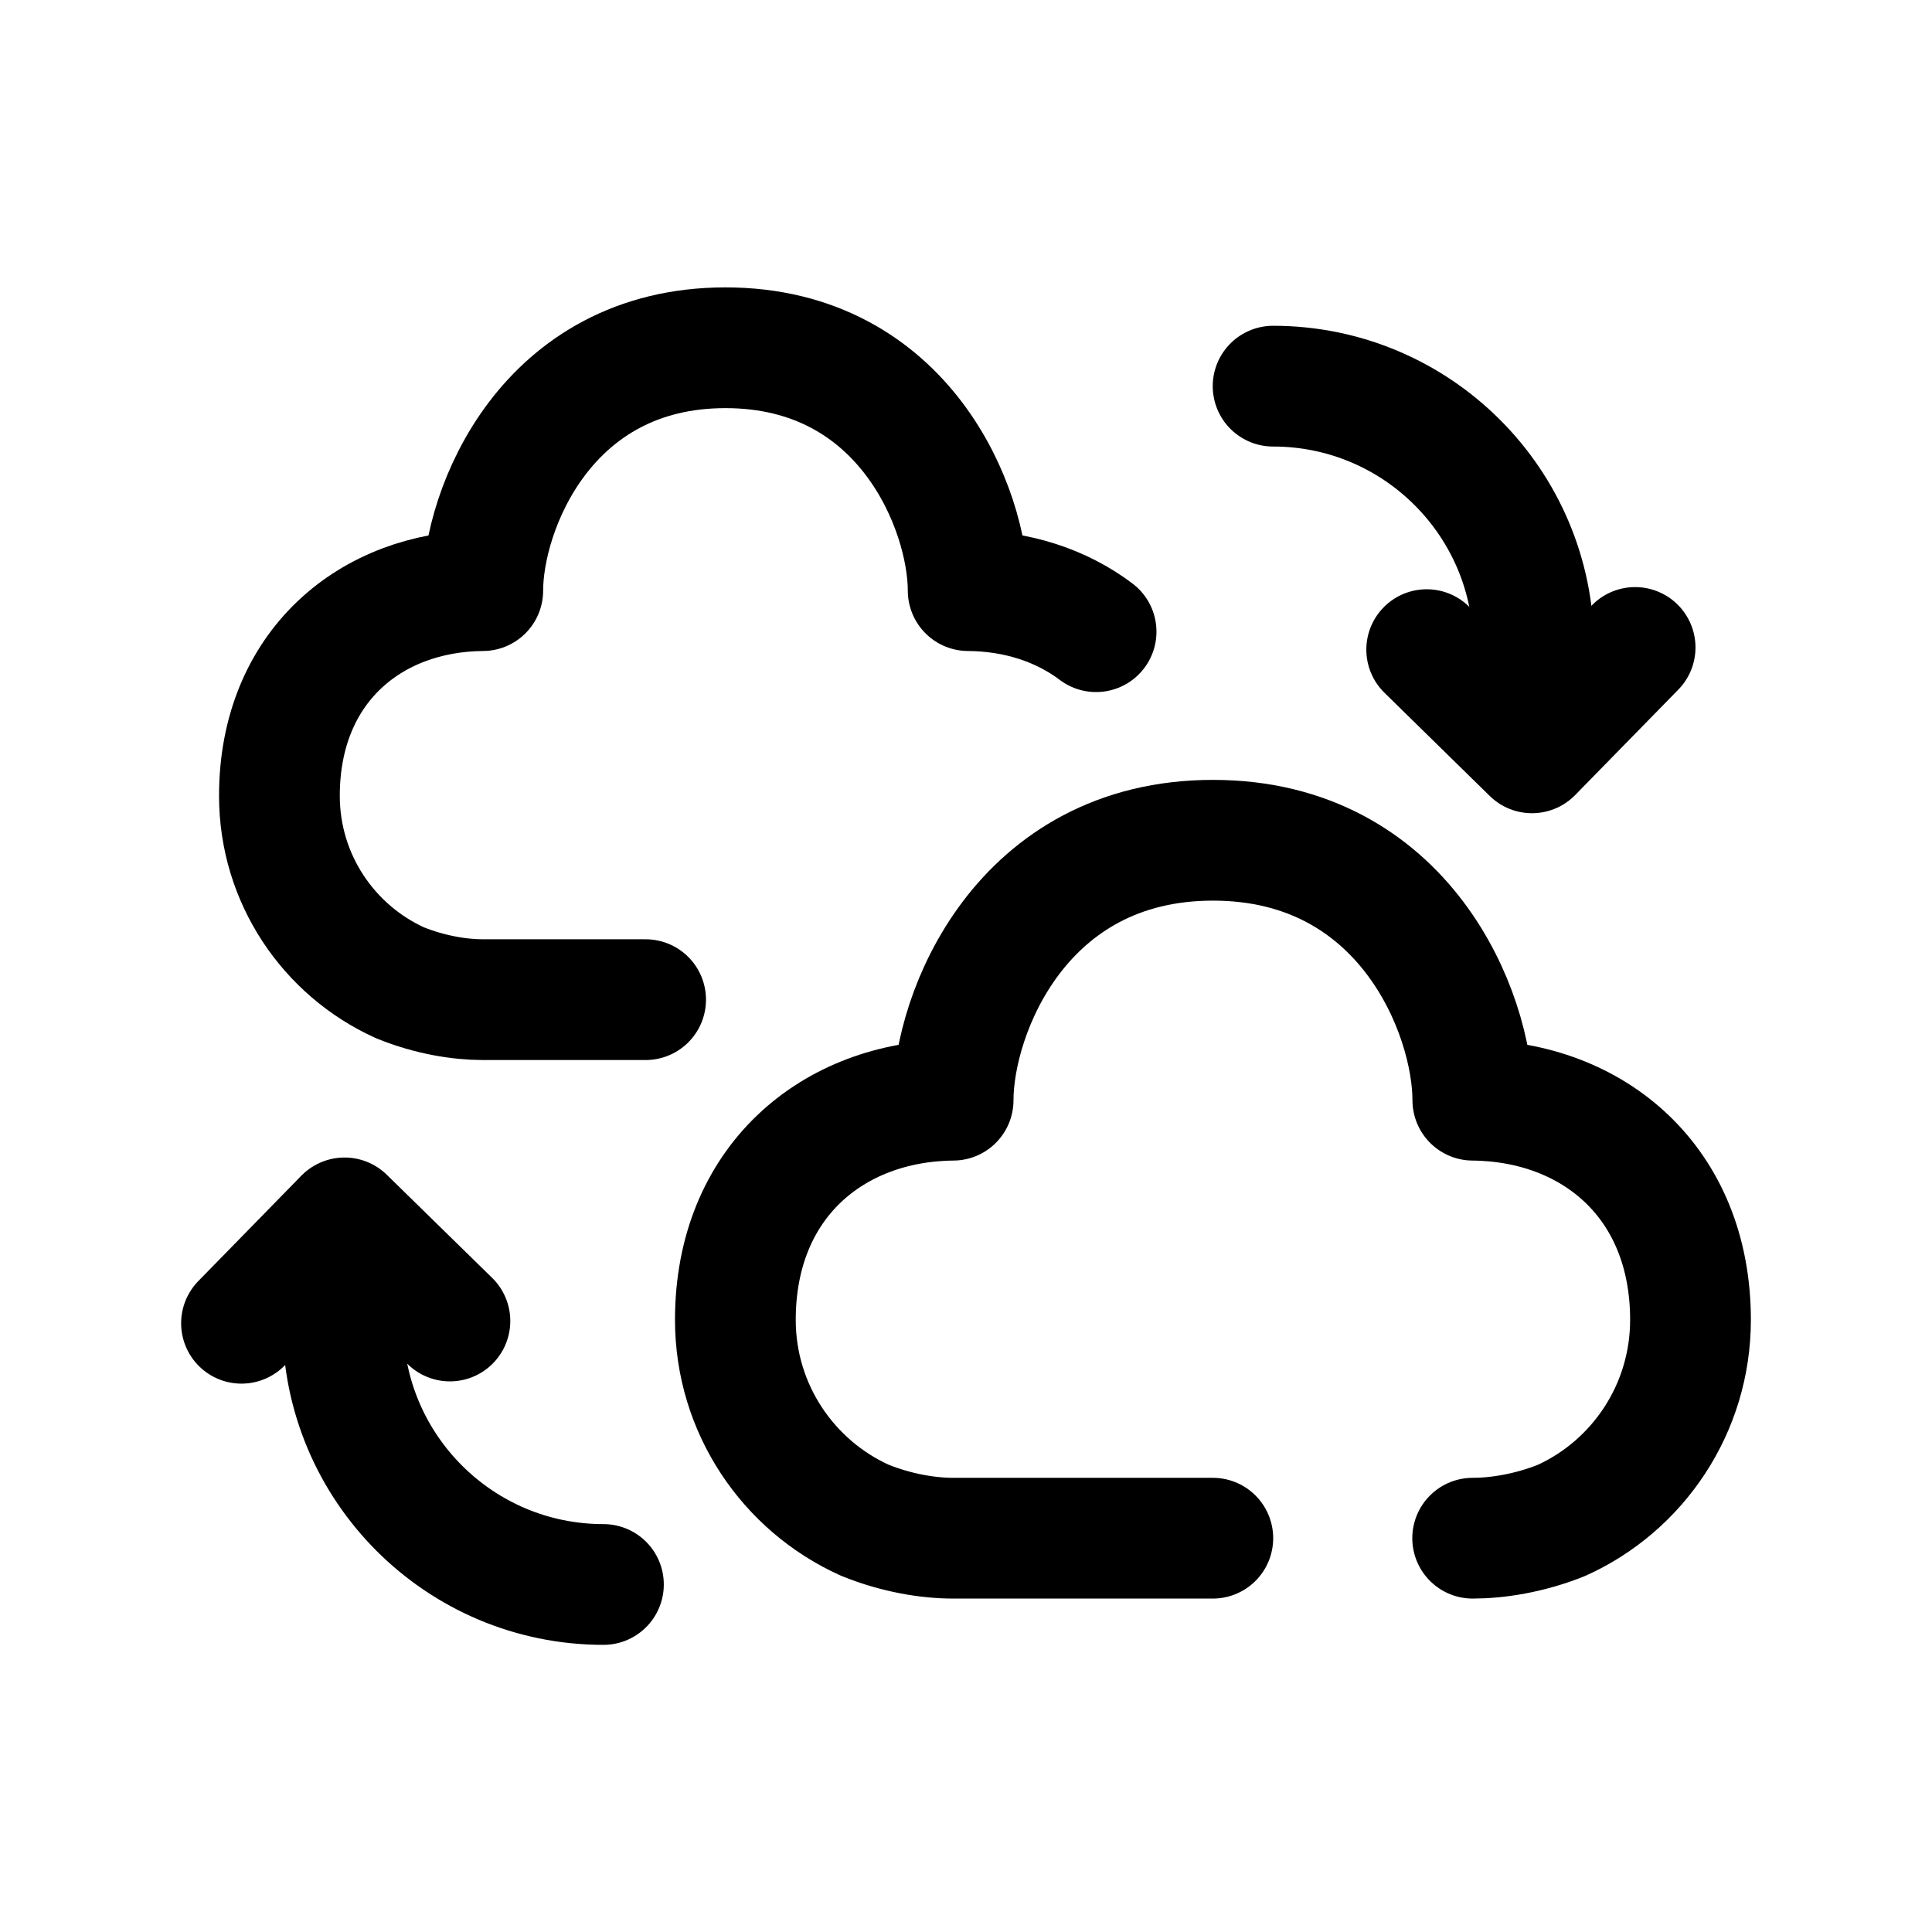 <svg width="24" height="24" viewBox="0 0 24 24" fill="none" xmlns="http://www.w3.org/2000/svg">
<path d="M18.294 19.108C18.595 19.108 18.993 19.049 19.397 18.887C20.344 18.459 21 17.502 21 16.396C21 14.685 19.792 13.68 18.296 13.667C18.296 12.591 17.452 10.438 15.068 10.438C12.684 10.438 11.84 12.591 11.84 13.667C10.344 13.68 9.135 14.685 9.135 16.396C9.135 17.502 9.794 18.456 10.741 18.884C11.139 19.046 11.536 19.108 11.838 19.108H15.066" stroke="black" stroke-width="1.5" stroke-linecap="round" stroke-linejoin="round"/>
<path d="M3 16.438L4.28 15.129L5.589 16.41" stroke="black" stroke-width="1.5" stroke-linecap="round" stroke-linejoin="round"/>
<path d="M4.26 15.152V16.447C4.26 18.234 5.709 19.683 7.496 19.683" stroke="black" stroke-width="1.5" stroke-linecap="round" stroke-linejoin="round"/>
<path d="M13.616 7.847C13.182 7.519 12.63 7.341 12.027 7.337C12.027 6.331 11.239 4.32 9.012 4.32C6.785 4.32 5.997 6.331 5.997 7.337C4.599 7.348 3.471 8.287 3.471 9.886C3.471 10.919 4.086 11.809 4.97 12.209C5.343 12.36 5.713 12.418 5.995 12.418H8.02" stroke="black" stroke-width="1.5" stroke-linecap="round" stroke-linejoin="round"/>
<path d="M19.051 9.327V8.032C19.051 6.246 17.602 4.797 15.815 4.797" stroke="black" stroke-width="1.5" stroke-linecap="round" stroke-linejoin="round"/>
<path d="M20.312 8.043L19.031 9.352L17.723 8.07" stroke="black" stroke-width="1.5" stroke-linecap="round" stroke-linejoin="round"/>
</svg>
